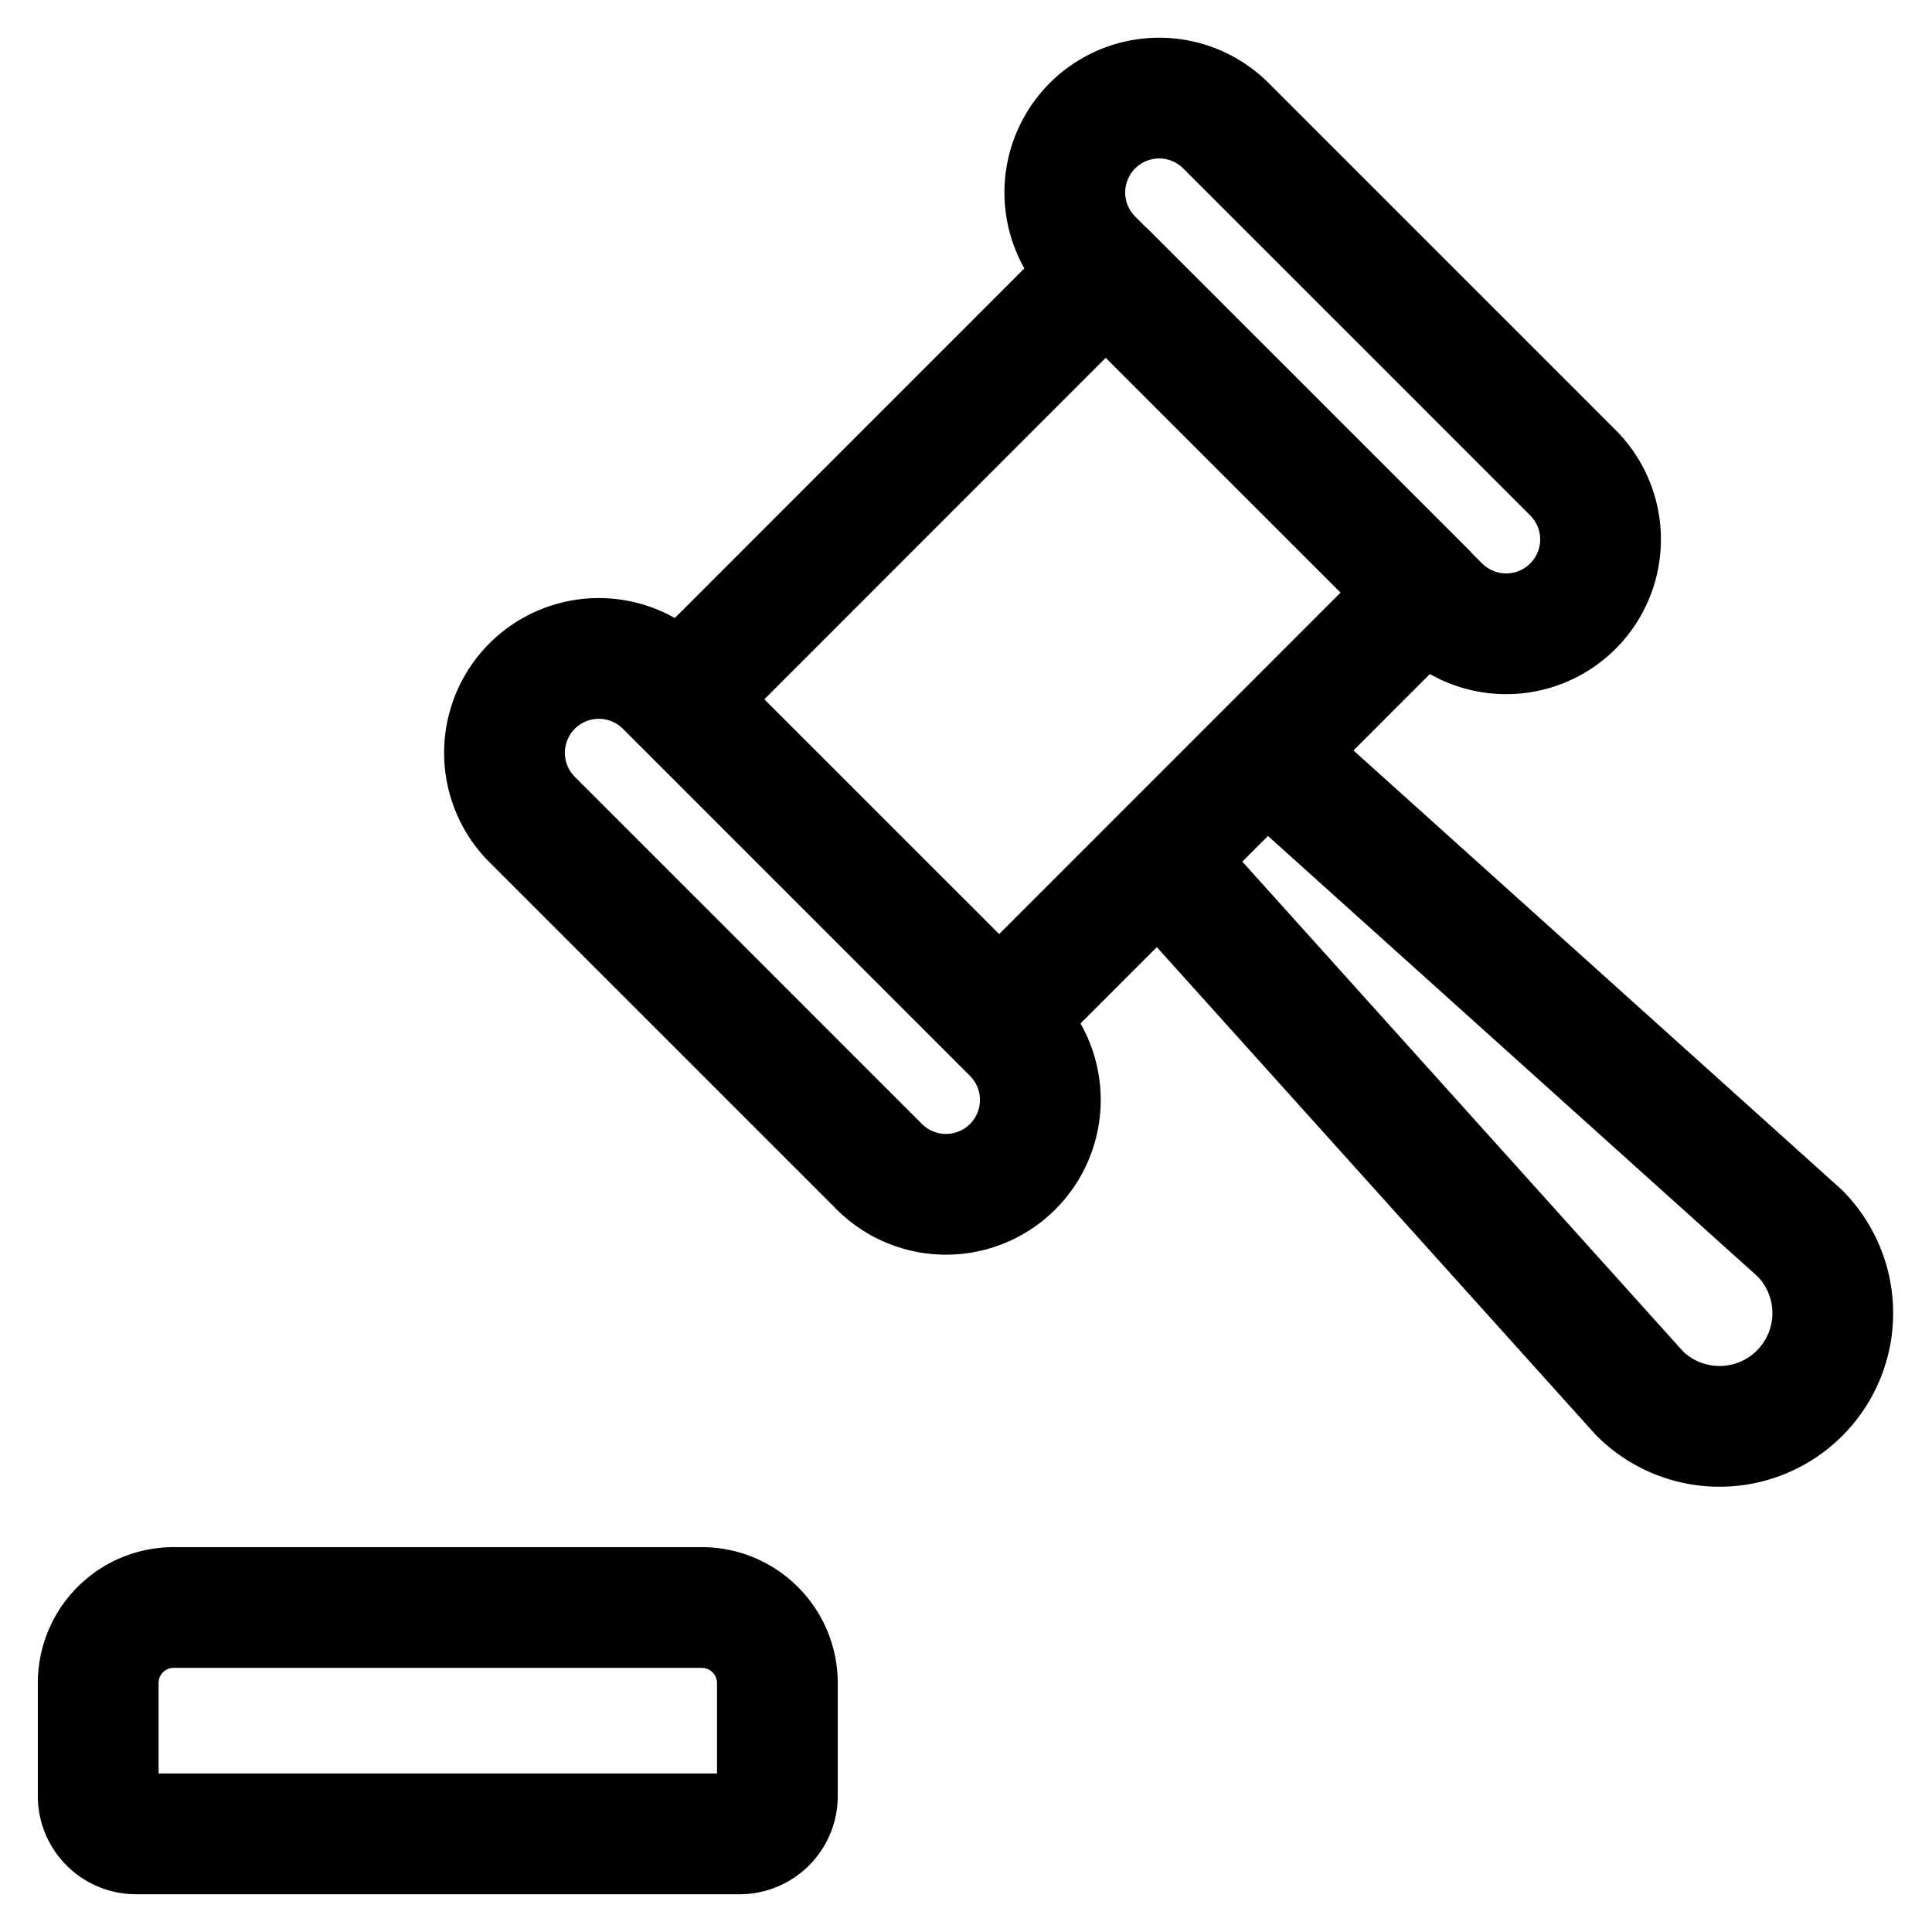 <svg viewBox="0 0 24 24" fill="none" xmlns="http://www.w3.org/2000/svg"><path d="m14.4 10.677 5.966 6.63a1.406 1.406 0 0 0 1.989-1.99l-6.63-5.965M2.157 19.969H8.72a.94.94 0 0 1 .937.937v1.407a.47.47 0 0 1-.469.468h-7.5a.47.47 0 0 1-.468-.468v-1.407a.937.937 0 0 1 .937-.937M6.61 10.18a1.172 1.172 0 0 1 1.658-1.657l4.312 4.312a1.172 1.172 0 1 1-1.657 1.658zm6.961-6.96a1.172 1.172 0 0 1 1.658-1.658l4.312 4.312a1.172 1.172 0 1 1-1.661 1.654zM8.434 8.687l5.303-5.304 3.978 3.977-5.303 5.304z" stroke="currentColor" vector-effect="non-scaling-stroke" stroke-width="1.5" stroke-linecap="round" stroke-linejoin="round"/></svg>